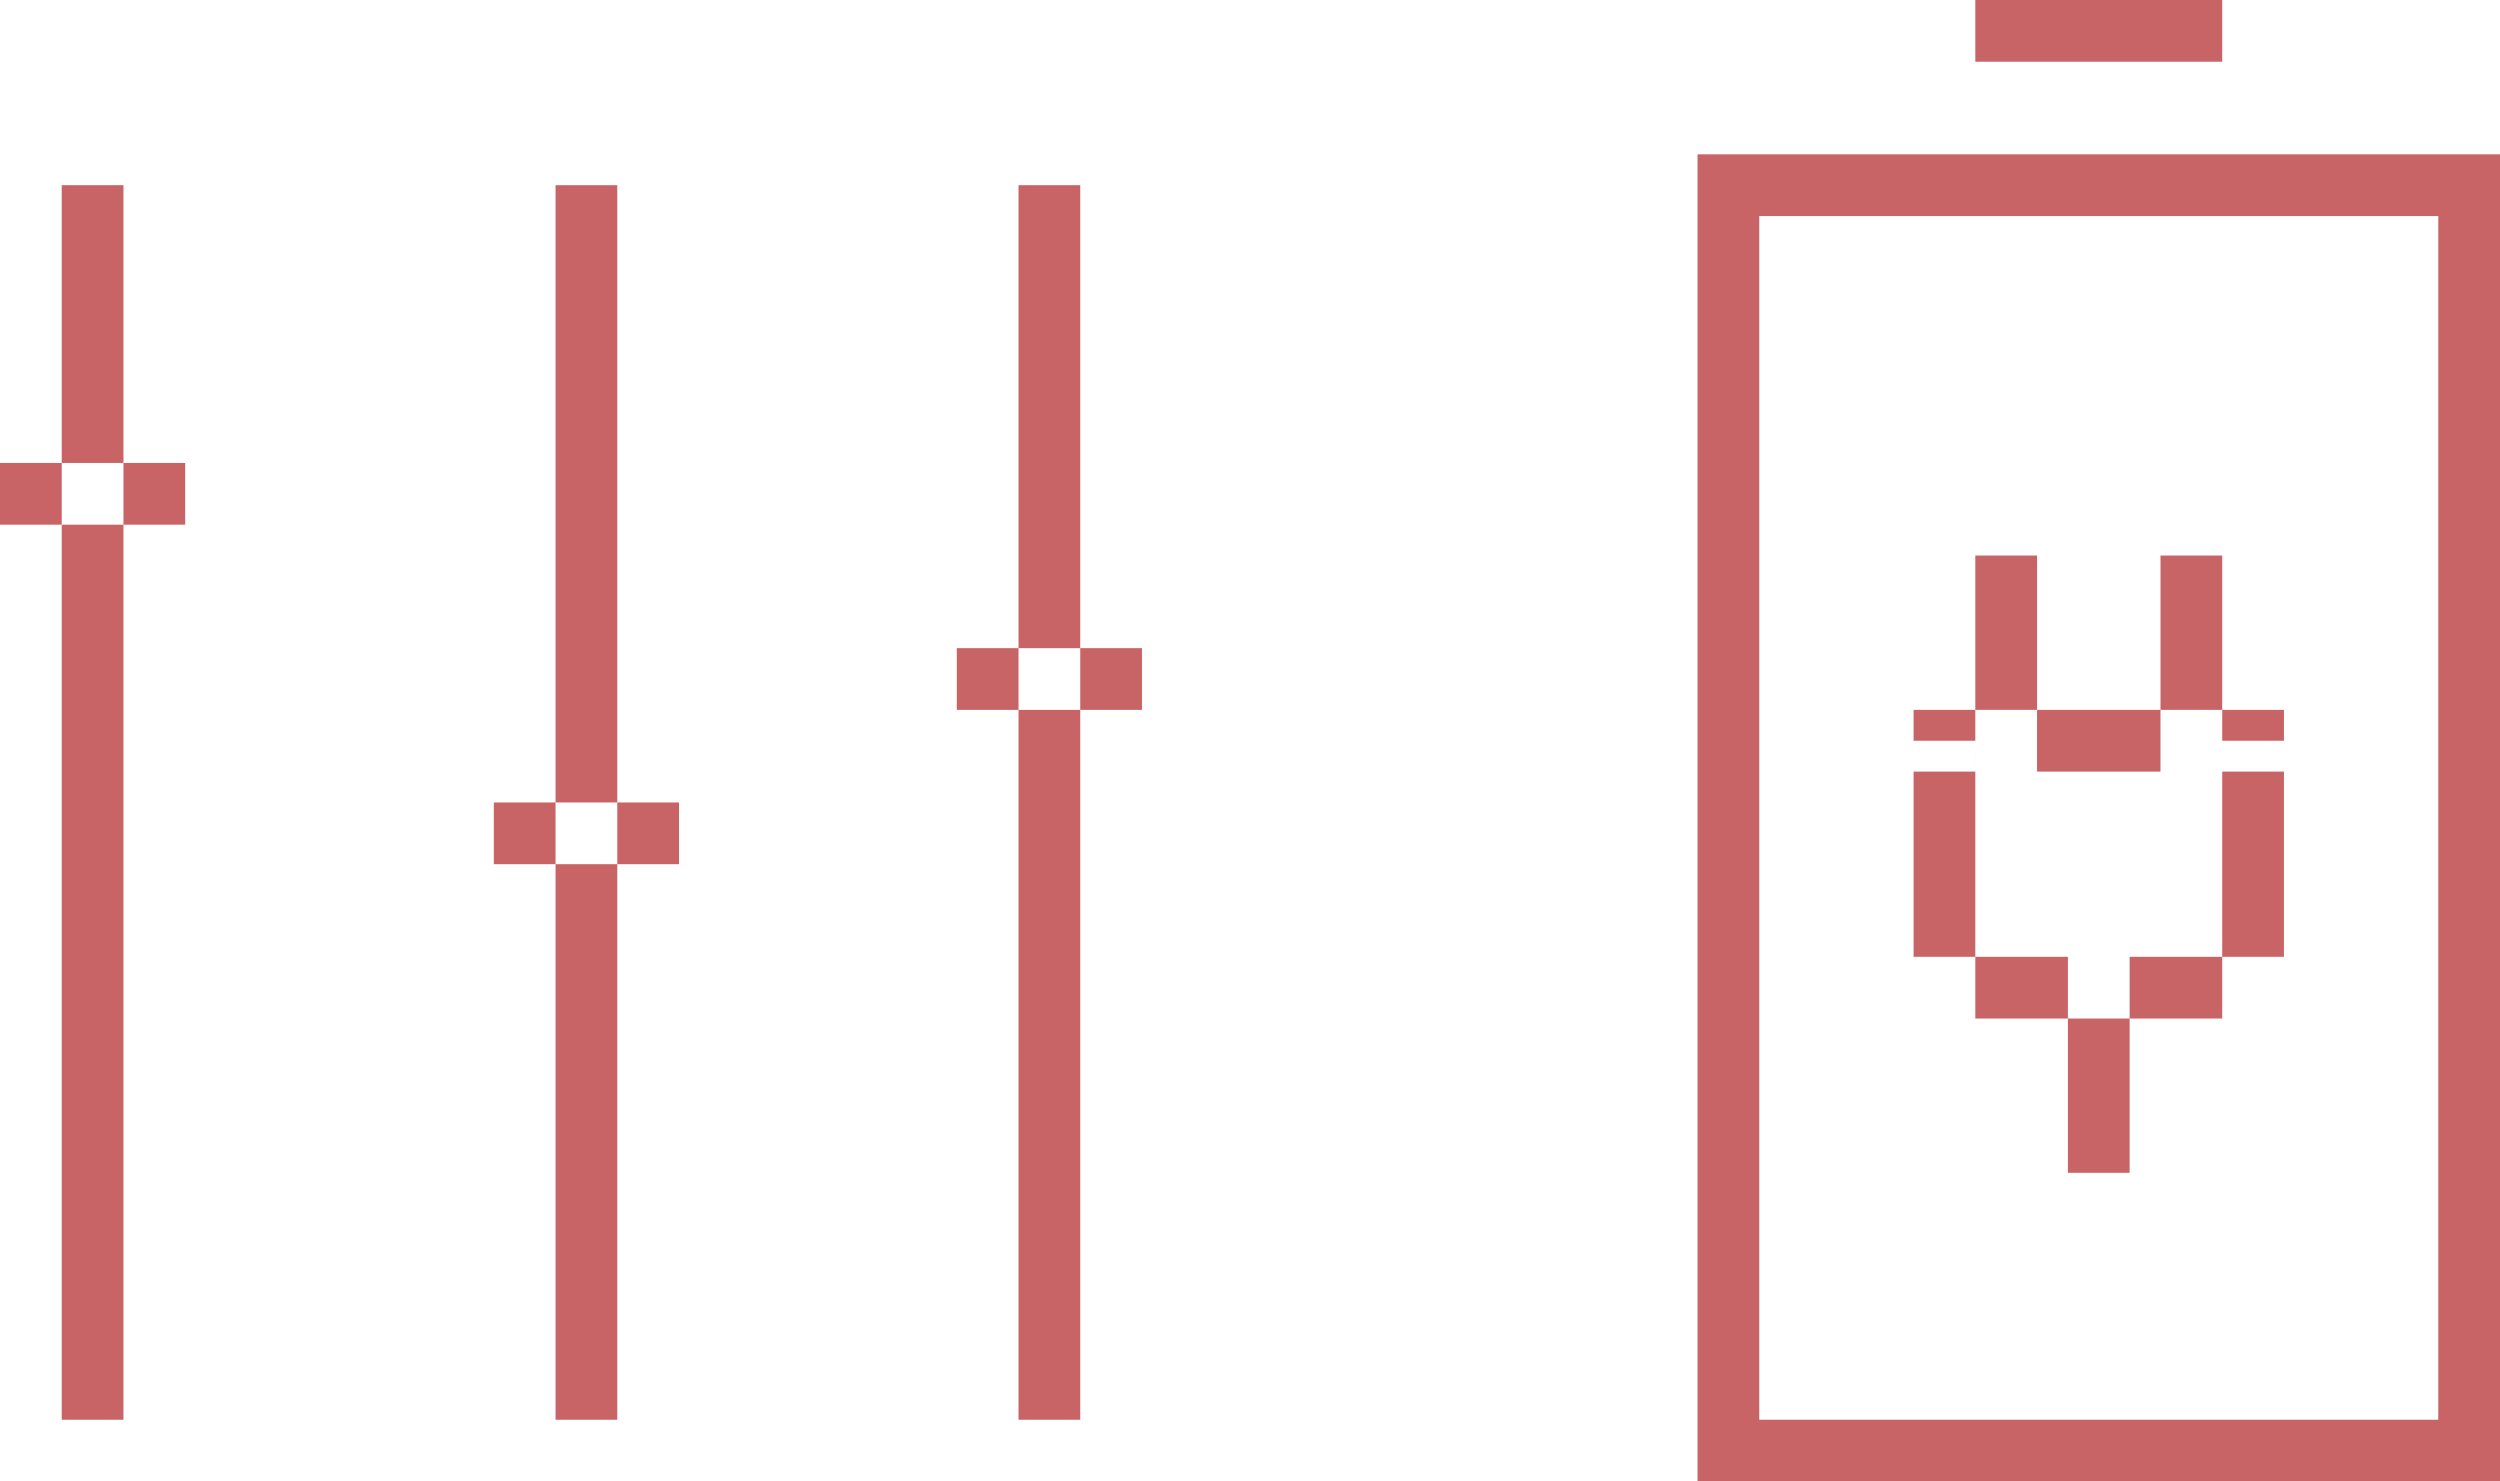 <svg xmlns="http://www.w3.org/2000/svg" width="81" height="48" viewBox="0 0 81 48">
<defs>
    <style>
      .cls-1 {
        fill: #c96466;
        fill-rule: evenodd;
      }
    </style>
  </defs>
  <path id="Rectangle_34_copy_6" data-name="Rectangle 34 copy 6" class="cls-1" d="M806,1675h26v43H806v-43Zm2,2h22v39H808v-39Zm7-7h8v2h-8v-2Zm-2,23h12v2H813v-2Zm0,8h12v2H813v-2Zm10,2v-9h2v9h-2Zm-10,0v-9h2v9h-2Zm8-8v-7h2v7h-2Zm-6,0v-7h2v7h-2Zm3,13v-7h2v7h-2Z" transform="translate(-751 -1670)"/>
  <path id="Rectangle_34_copy_2" data-name="Rectangle 34 copy 2" class="cls-1" d="M753,1676h2v40h-2v-40Zm16,0h2v40h-2v-40Zm15,0h2v40h-2v-40Zm-33,9h6v2h-6v-2Zm16,11h6v2h-6v-2Zm15-5h6v2h-6v-2Z" transform="translate(-751 -1670)"/>
</svg>

